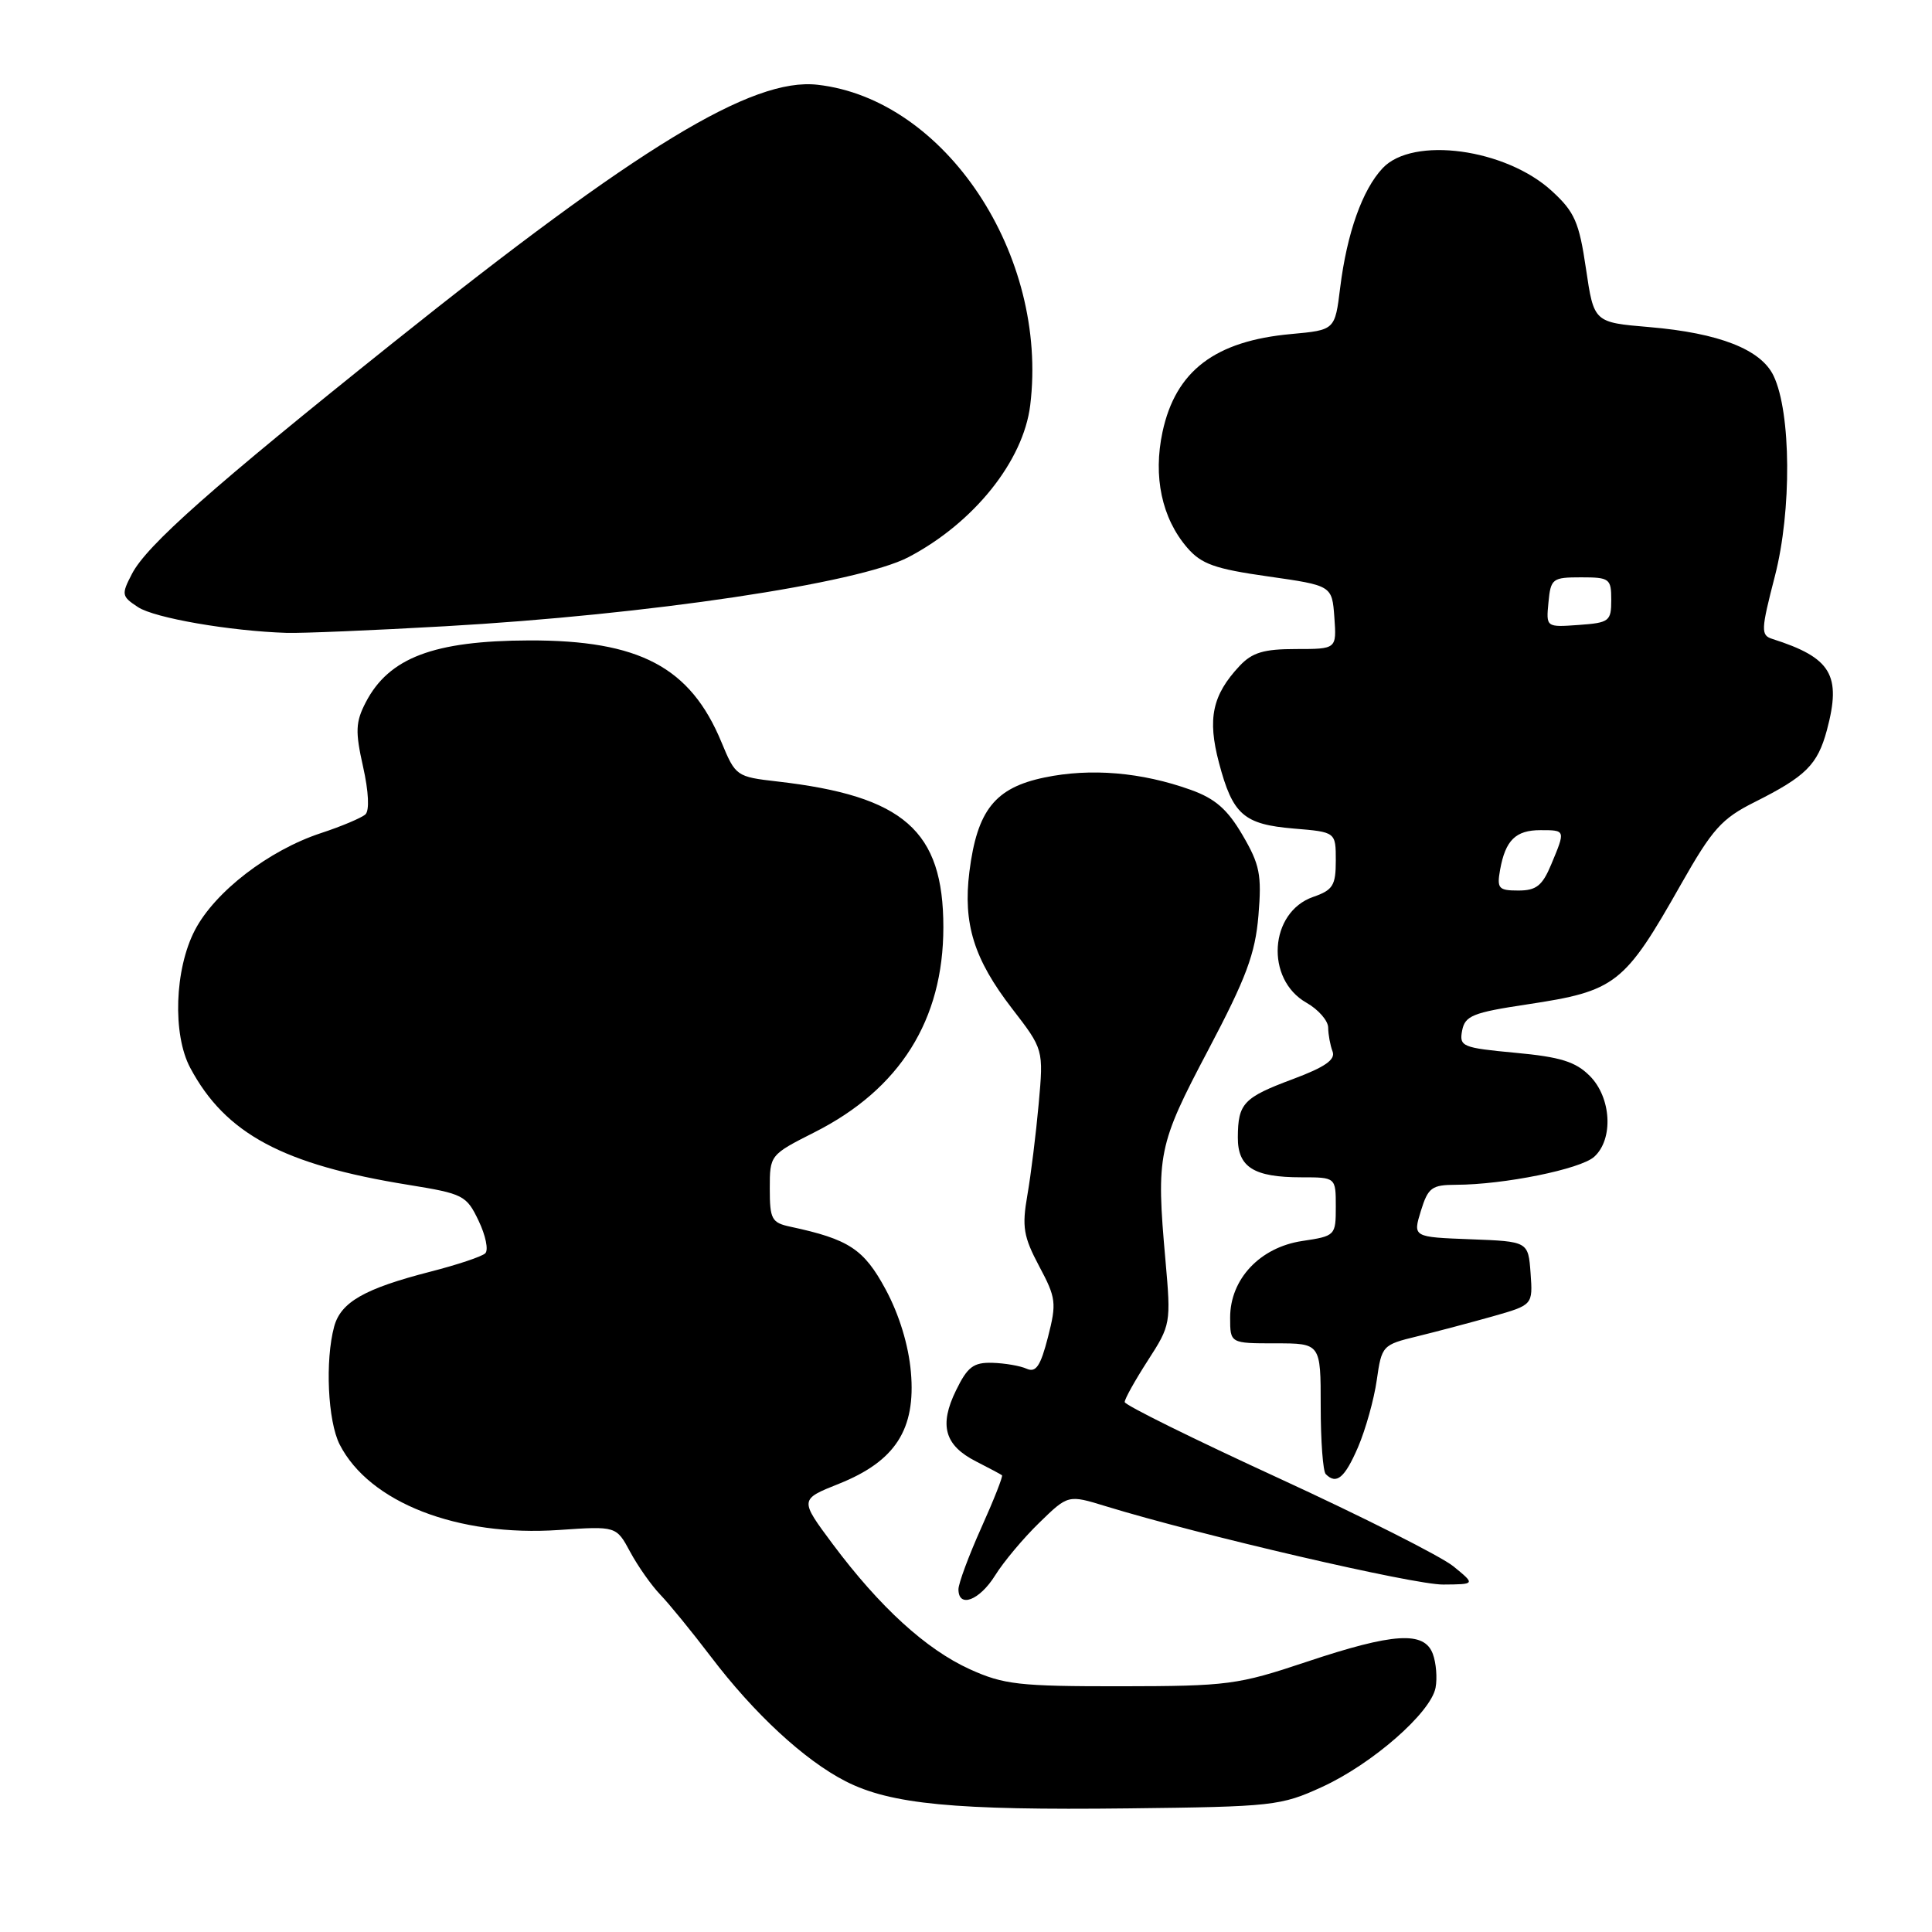 <?xml version="1.0" encoding="UTF-8" standalone="no"?>
<!DOCTYPE svg PUBLIC "-//W3C//DTD SVG 1.1//EN" "http://www.w3.org/Graphics/SVG/1.1/DTD/svg11.dtd" >
<svg xmlns="http://www.w3.org/2000/svg" xmlns:xlink="http://www.w3.org/1999/xlink" version="1.1" viewBox="0 0 256 256">
 <g >
 <path fill="currentColor"
d=" M 175.18 236.78 C 181.82 233.74 189.59 226.95 190.22 223.63 C 190.46 222.36 190.30 220.35 189.86 219.16 C 188.73 216.09 184.65 216.35 173.10 220.21 C 164.01 223.25 162.71 223.42 148.50 223.44 C 135.01 223.45 133.00 223.22 128.50 221.18 C 122.70 218.54 116.58 212.95 110.34 204.60 C 105.94 198.69 105.94 198.69 111.18 196.60 C 118.64 193.61 121.36 189.40 120.70 181.82 C 120.39 178.24 119.15 174.19 117.35 170.85 C 114.47 165.51 112.49 164.21 104.75 162.55 C 102.25 162.02 102.00 161.56 102.00 157.50 C 102.00 153.05 102.02 153.02 107.93 150.03 C 119.24 144.32 125.00 135.16 125.00 122.86 C 125.00 110.06 119.77 105.47 103.00 103.55 C 97.58 102.93 97.46 102.84 95.60 98.35 C 91.48 88.39 84.73 84.82 70.11 84.86 C 57.47 84.90 51.53 87.15 48.46 93.07 C 47.11 95.68 47.06 96.92 48.11 101.60 C 48.85 104.90 48.97 107.40 48.42 107.91 C 47.91 108.37 45.25 109.50 42.50 110.40 C 35.60 112.68 28.48 118.16 25.83 123.24 C 23.13 128.41 22.84 137.07 25.21 141.50 C 29.87 150.23 37.51 154.33 54.12 157.00 C 61.40 158.18 61.81 158.39 63.42 161.76 C 64.35 163.70 64.75 165.64 64.30 166.07 C 63.86 166.50 60.59 167.59 57.04 168.50 C 48.29 170.75 45.17 172.53 44.28 175.77 C 43.06 180.28 43.43 188.31 45.01 191.41 C 48.94 199.09 60.63 203.65 74.08 202.73 C 81.66 202.21 81.66 202.21 83.51 205.65 C 84.53 207.54 86.32 210.08 87.49 211.30 C 88.66 212.51 91.67 216.20 94.18 219.50 C 99.94 227.09 106.60 233.24 112.05 236.03 C 118.03 239.08 126.52 239.89 149.50 239.62 C 168.68 239.40 169.73 239.28 175.18 236.78 Z  M 131.86 208.75 C 132.97 206.96 135.60 203.82 137.70 201.78 C 141.53 198.05 141.53 198.05 146.51 199.58 C 158.96 203.40 187.37 210.00 191.23 209.96 C 195.50 209.93 195.50 209.93 192.60 207.56 C 191.00 206.25 180.55 200.98 169.38 195.84 C 158.20 190.70 149.04 186.18 149.03 185.78 C 149.01 185.39 150.39 182.92 152.09 180.28 C 155.13 175.57 155.17 175.37 154.43 167.00 C 153.18 152.97 153.43 151.76 160.10 139.12 C 165.14 129.56 166.32 126.40 166.75 121.31 C 167.20 115.90 166.93 114.56 164.64 110.65 C 162.64 107.23 161.01 105.81 157.76 104.65 C 151.25 102.32 144.52 101.75 138.41 103.02 C 131.84 104.38 129.48 107.35 128.45 115.51 C 127.59 122.40 129.05 127.08 134.08 133.61 C 138.28 139.05 138.28 139.05 137.63 146.28 C 137.27 150.25 136.60 155.69 136.13 158.37 C 135.40 162.57 135.61 163.85 137.69 167.77 C 139.94 171.98 140.02 172.65 138.86 177.18 C 137.88 181.00 137.27 181.91 136.05 181.37 C 135.20 180.98 133.15 180.63 131.50 180.58 C 128.99 180.51 128.20 181.11 126.68 184.23 C 124.41 188.86 125.16 191.52 129.32 193.64 C 131.07 194.53 132.62 195.36 132.77 195.48 C 132.92 195.61 131.69 198.74 130.02 202.45 C 128.36 206.15 127.00 209.82 127.00 210.59 C 127.00 213.13 129.79 212.07 131.86 208.75 Z  M 179.95 191.75 C 180.95 189.41 182.07 185.41 182.43 182.86 C 183.08 178.30 183.18 178.19 187.80 177.07 C 190.38 176.44 194.89 175.24 197.81 174.42 C 203.11 172.91 203.11 172.91 202.81 168.71 C 202.50 164.50 202.50 164.50 194.86 164.21 C 187.21 163.92 187.21 163.92 188.27 160.46 C 189.23 157.36 189.71 157.00 192.92 156.99 C 199.27 156.98 209.43 154.92 211.24 153.28 C 213.82 150.95 213.52 145.42 210.64 142.55 C 208.77 140.68 206.76 140.05 200.80 139.50 C 193.75 138.84 193.34 138.67 193.74 136.56 C 194.12 134.59 195.15 134.17 202.34 133.09 C 214.14 131.31 215.22 130.46 222.76 117.14 C 226.91 109.83 228.13 108.47 232.50 106.28 C 239.29 102.87 240.83 101.34 242.07 96.76 C 244.03 89.44 242.66 87.15 234.84 84.66 C 233.30 84.17 233.33 83.51 235.19 76.31 C 237.42 67.65 237.34 54.69 235.01 49.80 C 233.34 46.30 227.81 44.13 218.53 43.34 C 211.20 42.72 211.20 42.72 210.15 35.61 C 209.24 29.43 208.65 28.08 205.64 25.32 C 199.52 19.69 187.21 18.02 183.21 22.28 C 180.52 25.14 178.48 30.88 177.58 38.12 C 176.89 43.73 176.89 43.73 171.11 44.26 C 161.00 45.17 155.78 49.14 154.04 57.23 C 152.77 63.15 153.95 68.67 157.31 72.57 C 159.18 74.74 160.96 75.38 168.03 76.38 C 176.50 77.59 176.50 77.59 176.81 81.80 C 177.11 86.00 177.11 86.00 171.73 86.00 C 167.44 86.00 165.92 86.46 164.24 88.25 C 160.64 92.10 159.97 95.22 161.52 101.07 C 163.34 107.96 164.79 109.23 171.45 109.79 C 177.00 110.25 177.00 110.25 177.00 114.03 C 177.00 117.33 176.62 117.94 173.99 118.85 C 168.19 120.88 167.62 129.74 173.10 132.86 C 174.69 133.76 175.99 135.25 175.99 136.17 C 176.00 137.09 176.26 138.50 176.57 139.32 C 176.99 140.41 175.58 141.39 171.33 142.98 C 164.76 145.43 164.04 146.20 164.02 150.71 C 164.00 154.66 166.13 156.00 172.43 156.00 C 177.00 156.00 177.00 156.00 177.00 159.89 C 177.00 163.72 176.94 163.78 172.54 164.44 C 166.96 165.28 163.00 169.48 163.00 174.58 C 163.00 178.00 163.00 178.00 169.00 178.00 C 175.00 178.00 175.00 178.00 175.00 186.33 C 175.00 190.92 175.30 194.97 175.67 195.33 C 177.09 196.76 178.18 195.84 179.95 191.75 Z  M 59.00 82.98 C 85.86 81.46 113.73 77.30 120.37 73.83 C 129.03 69.29 135.60 61.10 136.51 53.69 C 138.95 33.78 125.25 13.13 108.32 11.23 C 99.67 10.25 84.59 19.42 52.00 45.48 C 28.15 64.55 19.43 72.26 17.48 76.05 C 16.06 78.78 16.11 79.02 18.29 80.45 C 20.48 81.89 30.47 83.62 38.00 83.86 C 39.92 83.92 49.38 83.53 59.00 82.98 Z  M 198.77 115.25 C 199.48 111.33 200.83 110.00 204.12 110.00 C 207.46 110.00 207.45 109.98 205.55 114.53 C 204.37 117.36 203.57 118.00 201.19 118.00 C 198.56 118.00 198.33 117.73 198.77 115.25 Z  M 205.18 79.81 C 205.48 76.67 205.70 76.50 209.50 76.50 C 213.28 76.50 213.50 76.67 213.50 79.50 C 213.50 82.32 213.24 82.52 209.18 82.81 C 204.86 83.12 204.86 83.12 205.18 79.81 Z "/>
</g>
</svg>